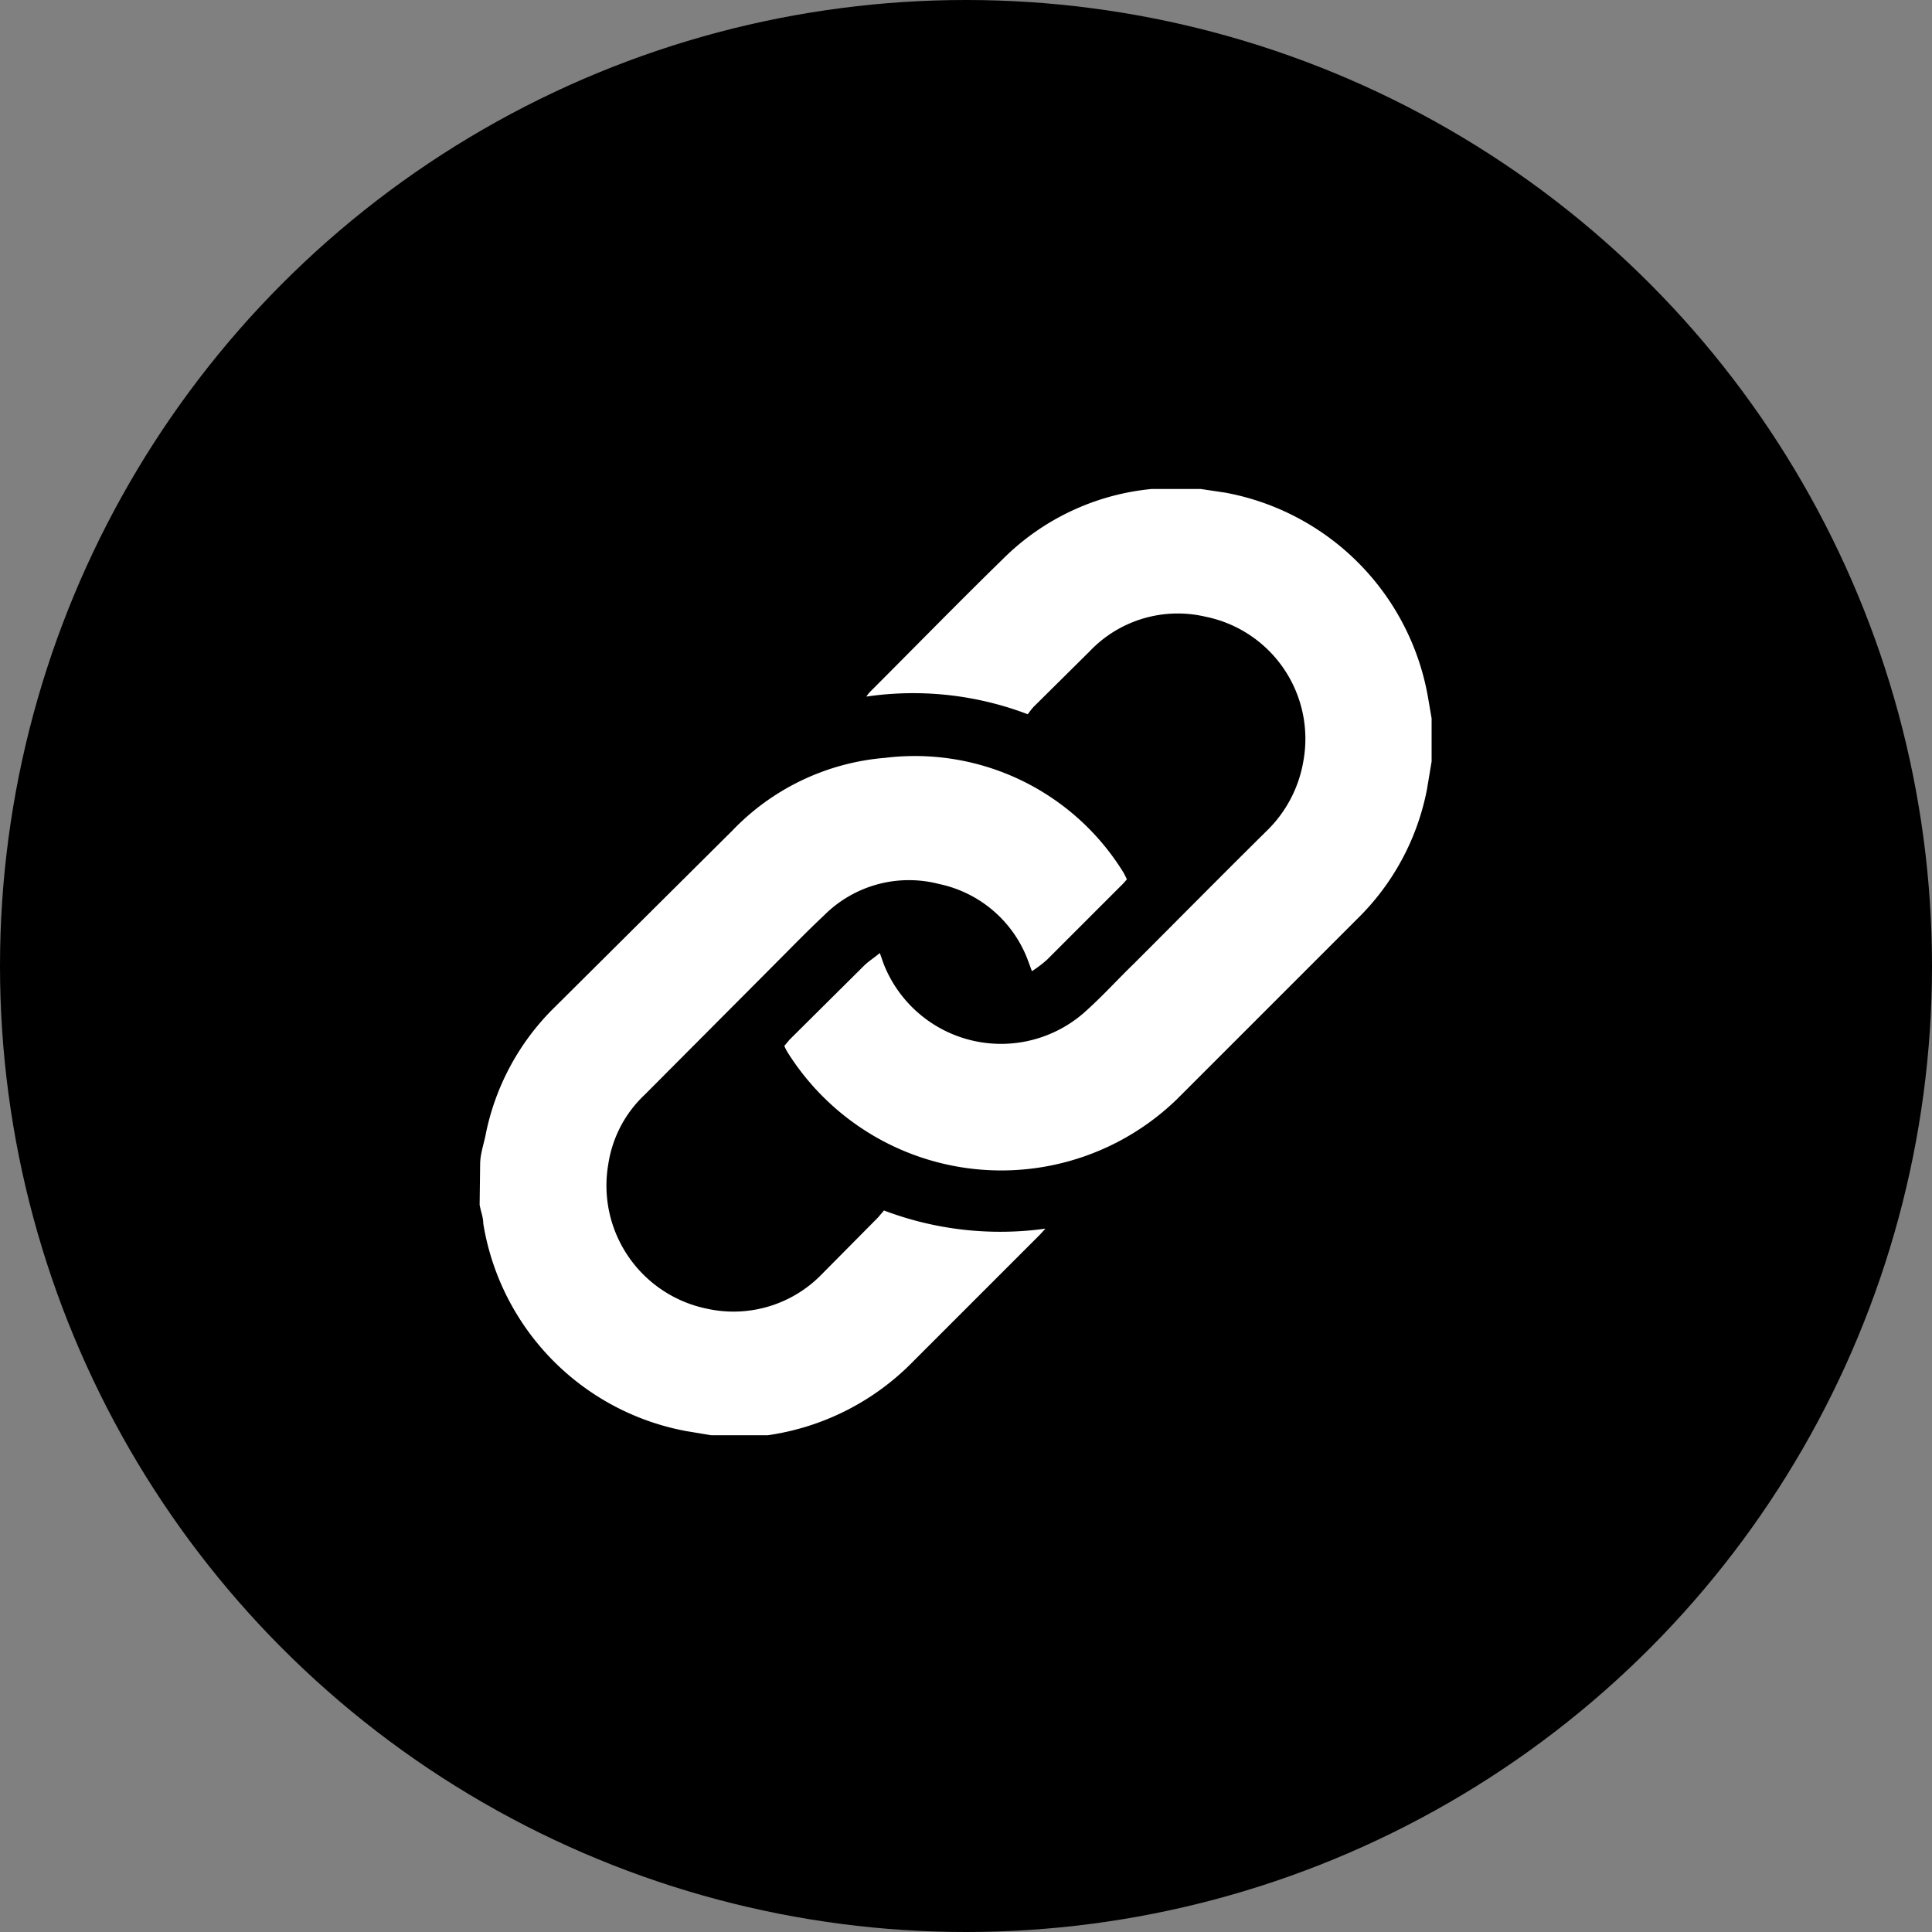 <svg xmlns="http://www.w3.org/2000/svg" viewBox="0 0 37.22 37.22"><rect x="0" y="0" width="37.22" height="37.22" fill="#808080" stroke="none"/><defs><style>.cls-1{fill:#fff;}</style></defs><title>ico-link</title><g id="Layer_2" data-name="Layer 2"><g id="Layer_6" data-name="Layer 6"><circle cx="18.61" cy="18.61" r="18.61"/><path class="cls-1" d="M27.58,14.67l-.09.54a4.75,4.75,0,0,1-1.32,2.47C25,18.85,23.85,20,22.68,21.17a4.86,4.86,0,0,1-7.49-.87,1,1,0,0,1-.08-.15l.1-.12,1.43-1.42c.09-.09.19-.15.31-.25l.07.2a2.43,2.43,0,0,0,3.93.89c.31-.28.59-.59.89-.88.85-.85,1.7-1.71,2.56-2.56a2.44,2.44,0,0,0,.71-1.35,2.4,2.4,0,0,0-1.89-2.78,2.34,2.34,0,0,0-2.23.67l-1.08,1.07a1.71,1.71,0,0,0-.11.14,6.2,6.2,0,0,0-3.11-.34.69.69,0,0,1,.1-.12c.84-.84,1.67-1.69,2.52-2.52a4.69,4.69,0,0,1,2.88-1.36l.11,0h.83l.47.07a4.86,4.86,0,0,1,3.92,4l.06.35Z"/><path class="cls-1" d="M9.25,22.43c0-.18.06-.36.1-.54a4.73,4.73,0,0,1,1.34-2.49L14.11,16a4.59,4.59,0,0,1,2.94-1.4,4.72,4.72,0,0,1,4.6,2.22l.06.12s0,0,0,0l-.07.08-1.47,1.47a2.43,2.43,0,0,1-.29.22l-.07-.19a2.34,2.34,0,0,0-1.72-1.49,2.31,2.31,0,0,0-2.22.61c-.31.29-.61.6-.92.91l-2.53,2.54a2.31,2.31,0,0,0-.7,1.33,2.42,2.42,0,0,0,1.89,2.79,2.37,2.37,0,0,0,2.23-.67l1.07-1.08.12-.14a6.32,6.32,0,0,0,3.11.35l-.11.12-2.43,2.43a4.88,4.88,0,0,1-2.81,1.43l-.26,0h-.83l-.48-.08a4.86,4.86,0,0,1-3.91-4c0-.12-.05-.24-.07-.36Z"/></g></g></svg>